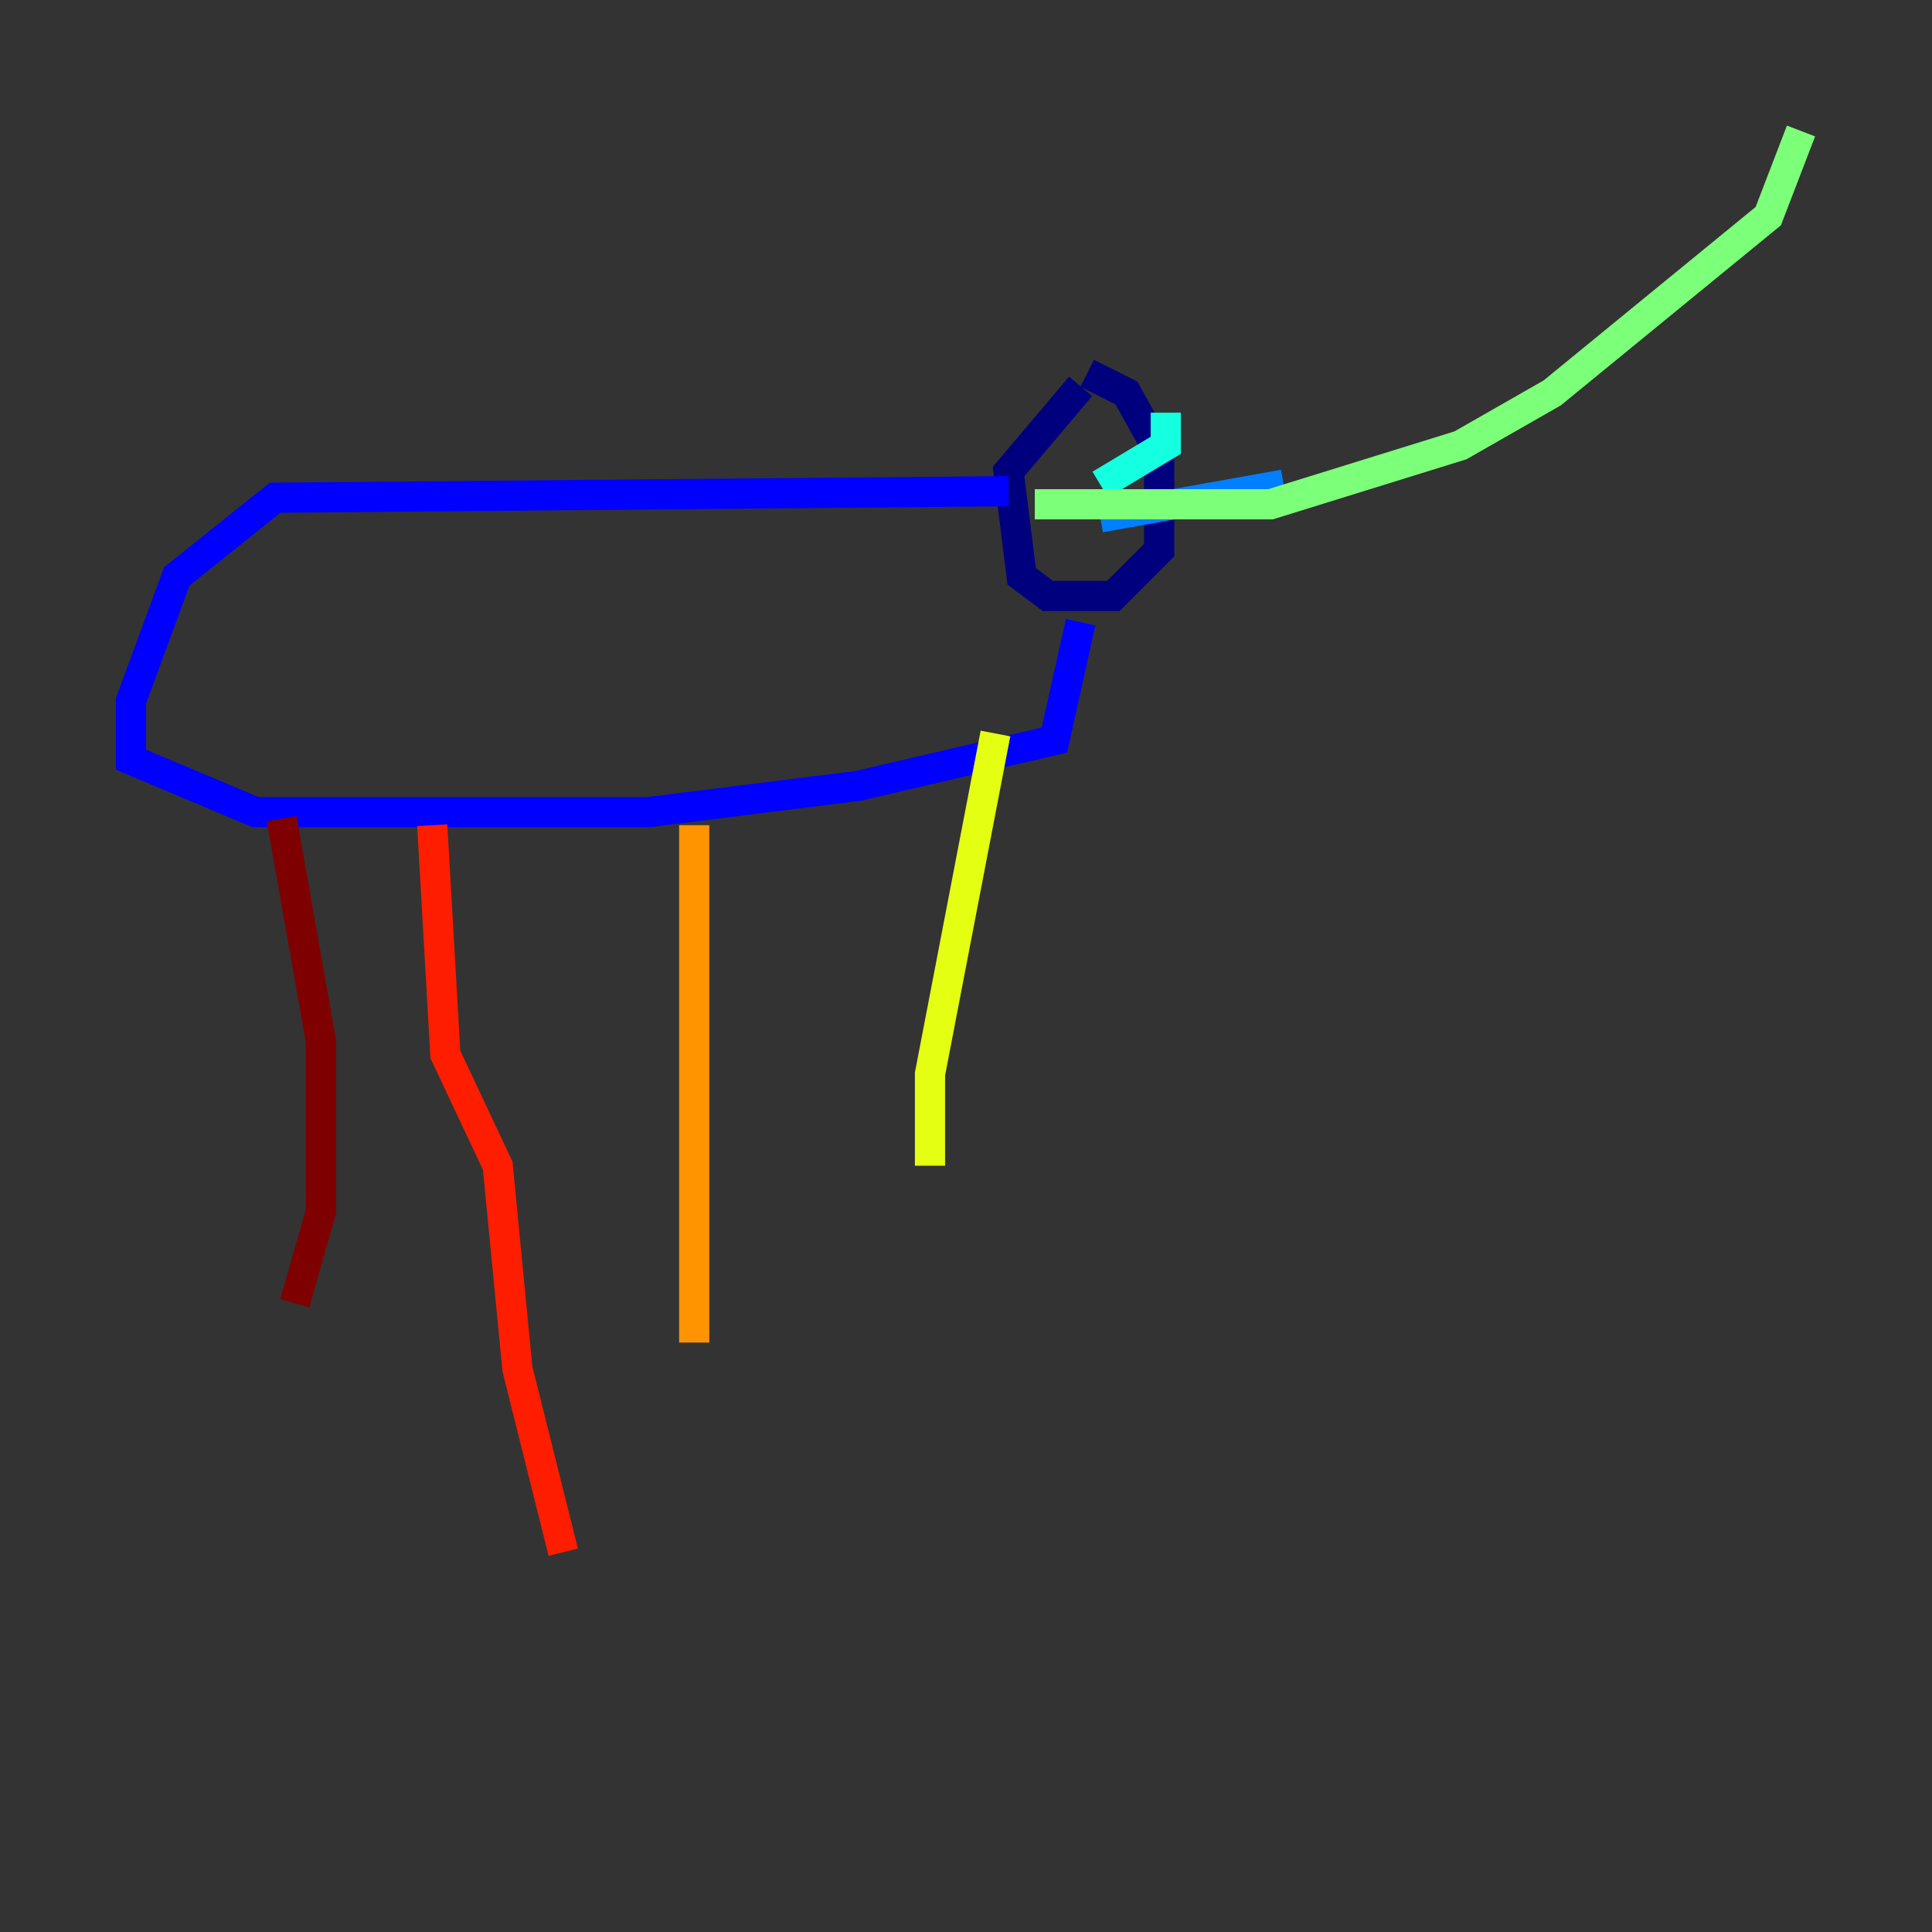 <?xml version="1.0" encoding="utf-8" ?>
<svg baseProfile="tiny" height="128" version="1.2" viewBox="0,0,128,128" width="128" xmlns="http://www.w3.org/2000/svg" xmlns:ev="http://www.w3.org/2001/xml-events" xmlns:xlink="http://www.w3.org/1999/xlink"><rect x="0" y="0" width="128" height="128" fill="#333333" stroke="none"/><defs /><polyline fill="none" points="71.593,25.6 66.82,31.241 67.688,38.183 69.424,39.485 73.763,39.485 76.8,36.447 76.8,29.939 74.63,26.034 72.027,24.732" stroke="#00007f" stroke-width="2" /><polyline fill="none" points="66.82,32.542 18.224,32.976 11.715,38.183 8.678,46.427 8.678,50.332 16.922,53.803 42.956,53.803 56.841,52.068 69.858,49.031 71.593,41.22" stroke="#0000ff" stroke-width="2" /><polyline fill="none" points="72.895,34.278 85.044,32.108" stroke="#0080ff" stroke-width="2" /><polyline fill="none" points="72.895,32.108 77.234,29.505 77.234,27.336" stroke="#15ffe1" stroke-width="2" /><polyline fill="none" points="68.556,33.41 84.176,33.41 96.759,29.505 102.834,26.034 117.153,14.319 119.322,8.678" stroke="#7cff79" stroke-width="2" /><polyline fill="none" points="65.953,48.597 61.614,71.159 61.614,77.234" stroke="#e4ff12" stroke-width="2" /><polyline fill="none" points="45.993,54.671 45.993,88.949" stroke="#ff9400" stroke-width="2" /><polyline fill="none" points="28.637,54.671 29.505,69.858 32.976,77.234 34.278,90.685 37.315,102.834" stroke="#ff1d00" stroke-width="2" /><polyline fill="none" points="18.658,54.237 21.261,68.99 21.261,80.271 19.525,86.346" stroke="#7f0000" stroke-width="2" /></svg>